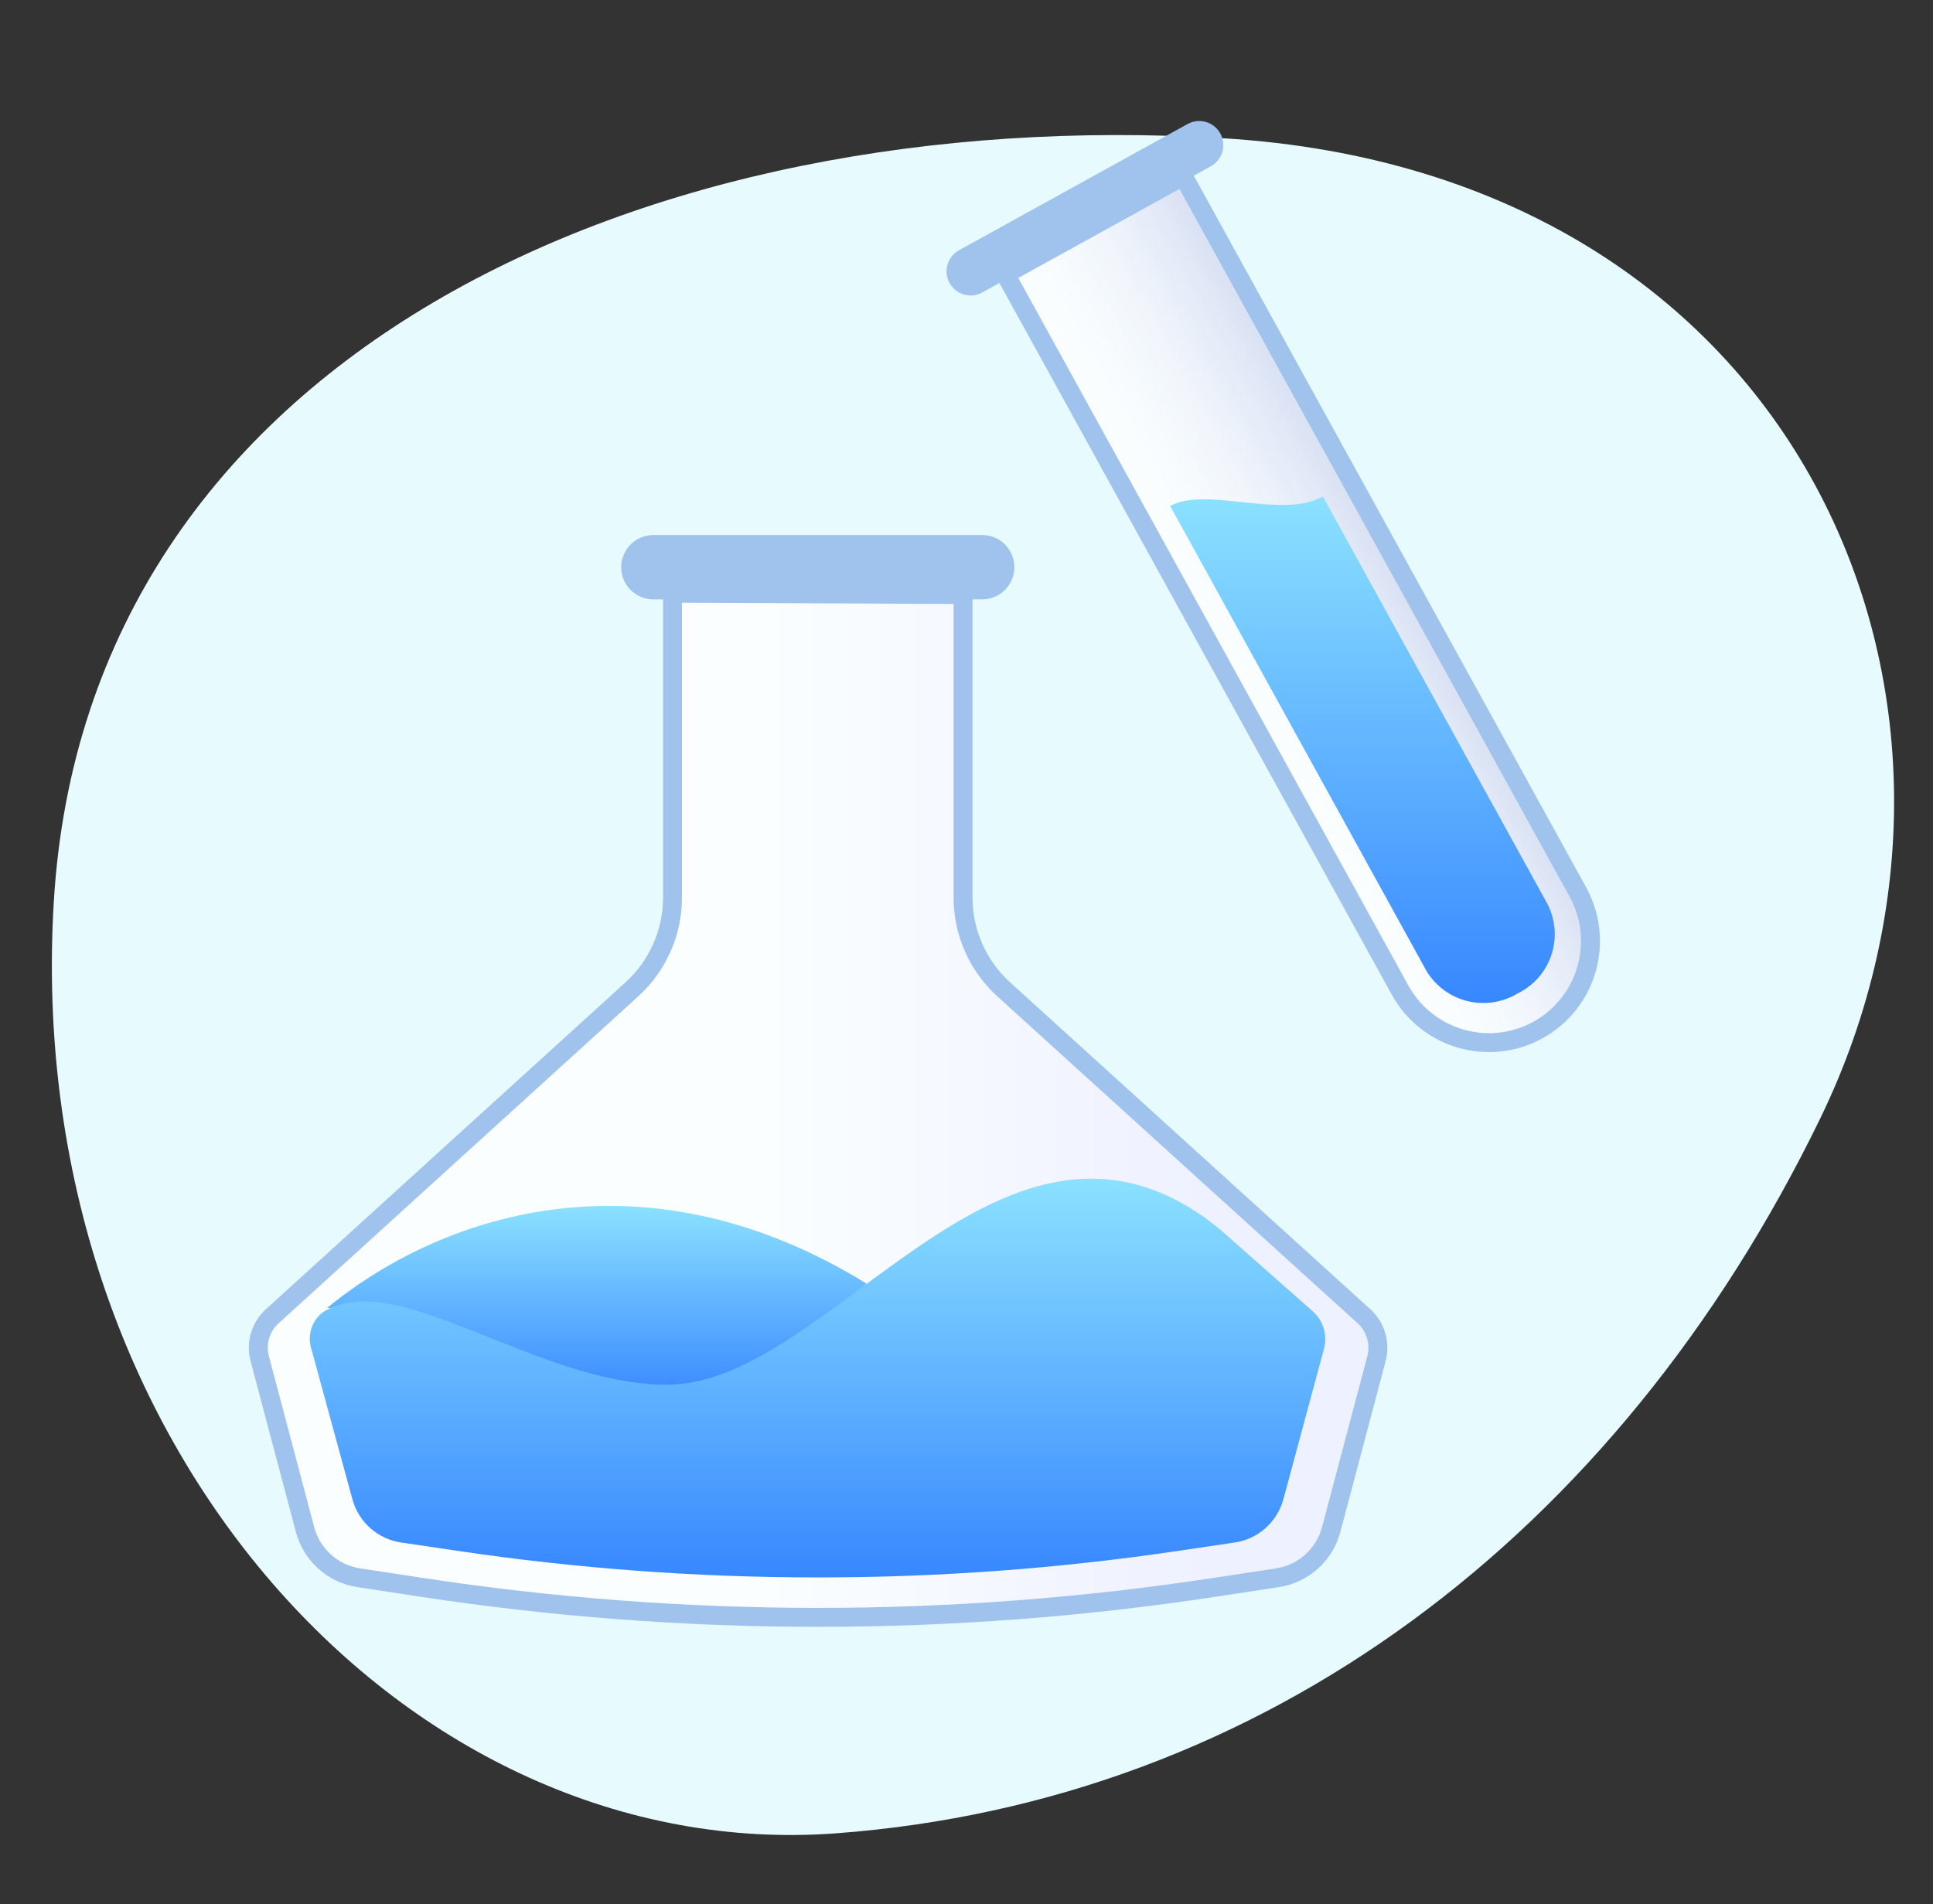 <svg width="204" height="201" viewBox="0 0 204 201" fill="none" xmlns="http://www.w3.org/2000/svg">
<rect x="0" y="0" width="204" height="201" fill="#333333" stroke="none"/>
<path d="M192.078 118.102C170.602 162.241 133.26 190.155 88.25 193.518C43.24 196.88 2.191 152.659 5.682 95.124C9.174 37.589 67.998 10.886 129.096 14.595C190.193 18.302 213.555 73.963 192.078 118.102Z" fill="#E7FBFF"/>
<path d="M106.106 28.949L124.868 18.585L166.519 94.15C167.199 95.383 167.63 96.739 167.786 98.138C167.943 99.538 167.822 100.955 167.432 102.308C167.042 103.662 166.389 104.925 165.511 106.025C164.633 107.126 163.547 108.043 162.315 108.723C161.083 109.404 159.729 109.835 158.331 109.991C156.933 110.148 155.517 110.028 154.165 109.637C152.814 109.246 151.552 108.592 150.453 107.714C149.353 106.835 148.437 105.747 147.758 104.514L106.106 28.949Z" fill="#FAFEFF"/>
<path d="M106.106 28.949L124.868 18.585L166.519 94.15C167.199 95.383 167.63 96.739 167.786 98.138C167.943 99.538 167.822 100.955 167.432 102.308C167.042 103.662 166.389 104.925 165.511 106.025C164.633 107.126 163.547 108.043 162.315 108.723C161.083 109.404 159.729 109.835 158.331 109.991C156.933 110.148 155.517 110.028 154.165 109.637C152.814 109.246 151.552 108.592 150.453 107.714C149.353 106.835 148.437 105.747 147.758 104.514L106.106 28.949Z" fill="url(#paint0_linear_1_418)" fill-opacity="0.2"/>
<path d="M106.106 28.949L124.868 18.585L166.519 94.15C167.199 95.383 167.63 96.739 167.786 98.138C167.943 99.538 167.822 100.955 167.432 102.308C167.042 103.662 166.389 104.925 165.511 106.025C164.633 107.126 163.547 108.043 162.315 108.723C161.083 109.404 159.729 109.835 158.331 109.991C156.933 110.148 155.517 110.028 154.165 109.637C152.814 109.246 151.552 108.592 150.453 107.714C149.353 106.835 148.437 105.747 147.758 104.514L106.106 28.949Z" stroke="#A0C3ED" stroke-width="2" stroke-linejoin="round"/>
<path d="M139.612 52.415L163.343 95.481C163.756 96.303 164.002 97.199 164.066 98.117C164.131 99.034 164.013 99.956 163.719 100.828C163.425 101.699 162.961 102.504 162.355 103.195C161.748 103.886 161.01 104.449 160.184 104.852C158.601 105.817 156.701 106.114 154.899 105.68C153.097 105.246 151.54 104.115 150.569 102.536L123.494 53.411C127.324 51.303 135.215 54.836 139.612 52.415Z" fill="url(#paint1_linear_1_418)"/>
<path d="M125.577 13.526L101.446 26.856C100.461 27.4 100.103 28.64 100.647 29.625L100.652 29.636C101.196 30.622 102.434 30.98 103.419 30.436L127.55 17.106C128.535 16.562 128.893 15.322 128.349 14.336L128.344 14.326C127.8 13.34 126.562 12.982 125.577 13.526Z" fill="#A0C3ED" stroke="#A0C3ED" stroke-linejoin="round"/>
<path d="M70.973 62.619V94.727C70.975 96.559 70.593 98.37 69.851 100.044C69.11 101.718 68.026 103.217 66.669 104.446L28.579 139.079C28.017 139.642 27.614 140.344 27.411 141.113C27.208 141.882 27.212 142.691 27.422 143.458L32.189 161.447C32.535 162.757 33.255 163.938 34.263 164.843C35.27 165.749 36.52 166.34 37.858 166.543L44.326 167.528C72.173 171.79 100.505 171.79 128.352 167.528L134.82 166.543C136.158 166.34 137.408 165.749 138.415 164.843C139.423 163.938 140.143 162.757 140.489 161.447L145.256 143.458C145.467 142.691 145.47 141.882 145.267 141.113C145.064 140.344 144.661 139.642 144.099 139.079L105.94 104.446C104.583 103.217 103.499 101.718 102.757 100.044C102.016 98.37 101.634 96.559 101.635 94.727V62.758L70.973 62.619Z" fill="#FAFEFF"/>
<path d="M70.973 62.619V94.727C70.975 96.559 70.593 98.37 69.851 100.044C69.11 101.718 68.026 103.217 66.669 104.446L28.579 139.079C28.017 139.642 27.614 140.344 27.411 141.113C27.208 141.882 27.212 142.691 27.422 143.458L32.189 161.447C32.535 162.757 33.255 163.938 34.263 164.843C35.27 165.749 36.52 166.34 37.858 166.543L44.326 167.528C72.173 171.79 100.505 171.79 128.352 167.528L134.82 166.543C136.158 166.34 137.408 165.749 138.415 164.843C139.423 163.938 140.143 162.757 140.489 161.447L145.256 143.458C145.467 142.691 145.47 141.882 145.267 141.113C145.064 140.344 144.661 139.642 144.099 139.079L105.94 104.446C104.583 103.217 103.499 101.718 102.757 100.044C102.016 98.37 101.634 96.559 101.635 94.727V62.758L70.973 62.619Z" fill="url(#paint2_linear_1_418)" fill-opacity="0.25"/>
<path d="M70.973 62.619V94.727C70.975 96.559 70.593 98.37 69.851 100.044C69.11 101.718 68.026 103.217 66.669 104.446L28.579 139.079C28.017 139.642 27.614 140.344 27.411 141.113C27.208 141.882 27.212 142.691 27.422 143.458L32.189 161.447C32.535 162.757 33.255 163.938 34.263 164.843C35.27 165.749 36.52 166.34 37.858 166.543L44.326 167.528C72.173 171.79 100.505 171.79 128.352 167.528L134.82 166.543C136.158 166.34 137.408 165.749 138.415 164.843C139.423 163.938 140.143 162.757 140.489 161.447L145.256 143.458C145.467 142.691 145.47 141.882 145.267 141.113C145.064 140.344 144.661 139.642 144.099 139.079L105.94 104.446C104.583 103.217 103.499 101.718 102.757 100.044C102.016 98.37 101.634 96.559 101.635 94.727V62.758L70.973 62.619Z" stroke="#A0C3ED" stroke-width="2" stroke-linejoin="round"/>
<path d="M34.526 138.06C47.254 127.635 68.59 121.38 91.476 135.512C85.182 140.597 76.435 147.894 69.955 147.906C63.476 147.918 43.274 139.242 39.872 138.639C38.111 138.289 36.322 138.095 34.526 138.06Z" fill="url(#paint3_linear_1_418)"/>
<path d="M127.206 128.573C127.727 128.956 128.224 129.373 128.71 129.732L138.649 138.512C139.16 139 139.529 139.617 139.719 140.298C139.908 140.979 139.911 141.698 139.725 142.381L135.421 158.331C135.09 159.496 134.428 160.541 133.516 161.338C132.605 162.136 131.482 162.652 130.284 162.825L124.418 163.694C99.155 167.447 73.477 167.447 48.214 163.694L42.348 162.825C41.15 162.652 40.027 162.136 39.115 161.338C38.204 160.541 37.542 159.496 37.211 158.331L32.883 142.473C32.651 141.795 32.629 141.062 32.821 140.372C33.013 139.681 33.41 139.065 33.959 138.604C41.468 133.427 56.51 146.168 70.395 146.168C87.542 146.168 105.338 113.006 127.206 128.573Z" fill="url(#paint4_linear_1_418)"/>
<path d="M103.66 56.978H68.948C67.351 56.978 66.056 58.274 66.056 59.874C66.056 61.473 67.351 62.769 68.948 62.769H103.66C105.258 62.769 106.553 61.473 106.553 59.874C106.553 58.274 105.258 56.978 103.66 56.978Z" fill="#A0C3ED" stroke="#A0C3ED" stroke-linejoin="round"/>
<defs>
<linearGradient id="paint0_linear_1_418" x1="108.276" y1="32.687" x2="126.953" y2="22.274" gradientUnits="userSpaceOnUse">
<stop stop-color="white" stop-opacity="0.1"/>
<stop offset="1" stop-color="#4460C1"/>
</linearGradient>
<linearGradient id="paint1_linear_1_418" x1="143.789" y1="52.415" x2="143.789" y2="105.875" gradientUnits="userSpaceOnUse">
<stop stop-color="#8BE1FF"/>
<stop offset="1" stop-color="#3787FF"/>
</linearGradient>
<linearGradient id="paint2_linear_1_418" x1="27.526" y1="62.619" x2="127.805" y2="62.619" gradientUnits="userSpaceOnUse">
<stop offset="0.531" stop-color="white" stop-opacity="0.5"/>
<stop offset="1" stop-color="#9997FF" stop-opacity="0.5"/>
</linearGradient>
<linearGradient id="paint3_linear_1_418" x1="63.001" y1="127.292" x2="63.001" y2="147.906" gradientUnits="userSpaceOnUse">
<stop stop-color="#8BE1FF"/>
<stop offset="1" stop-color="#3787FF"/>
</linearGradient>
<linearGradient id="paint4_linear_1_418" x1="86.277" y1="124.416" x2="86.277" y2="166.508" gradientUnits="userSpaceOnUse">
<stop stop-color="#8BE1FF"/>
<stop offset="1" stop-color="#3787FF"/>
</linearGradient>
</defs>
</svg>
